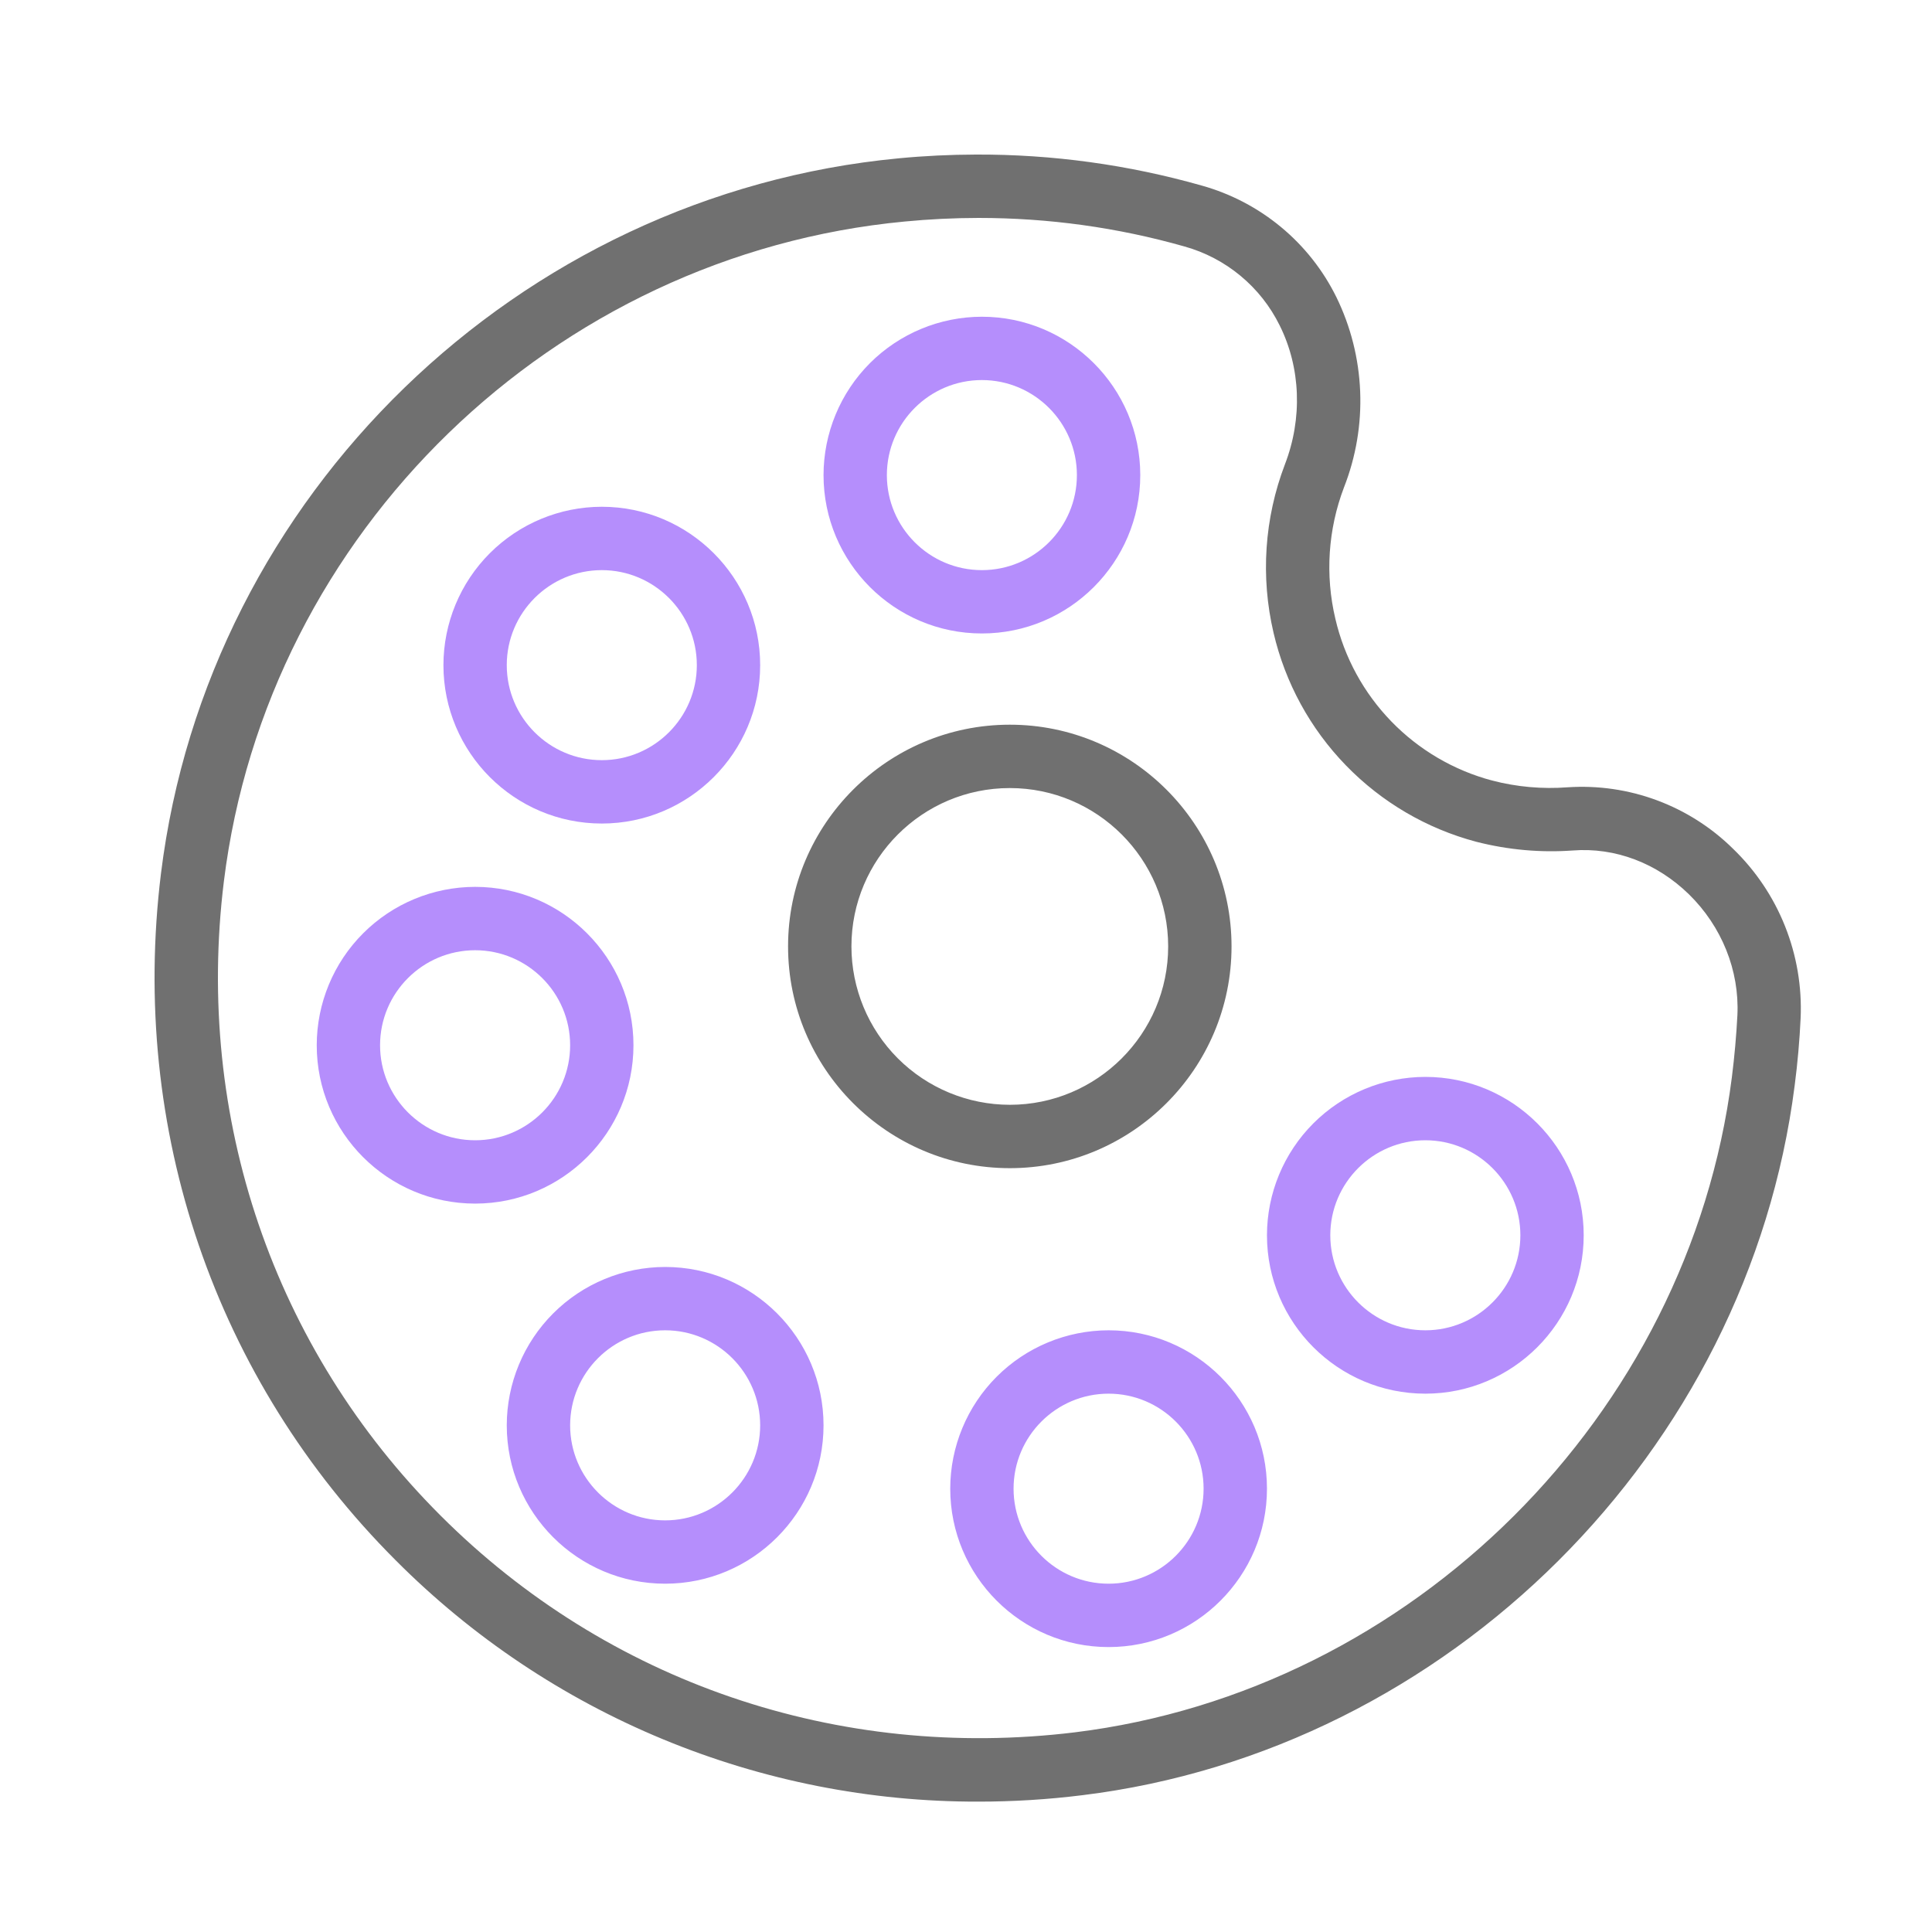 <svg width="50" height="50" viewBox="0 0 50 50" fill="none" xmlns="http://www.w3.org/2000/svg">
<path d="M25.411 8.197C24.325 8.198 23.283 8.63 22.514 9.398C21.746 10.167 21.314 11.209 21.313 12.296C21.313 14.556 23.149 16.394 25.411 16.394C27.672 16.394 29.51 14.556 29.51 12.296C29.51 10.035 27.672 8.197 25.411 8.197ZM25.411 9.836C26.767 9.836 27.87 10.94 27.87 12.296C27.87 13.652 26.767 14.755 25.411 14.755C24.055 14.755 22.952 13.652 22.952 12.296C22.952 10.94 24.055 9.836 25.411 9.836ZM15.575 13.115C14.488 13.116 13.446 13.548 12.677 14.317C11.909 15.085 11.477 16.127 11.476 17.214C11.476 19.475 13.312 21.313 15.575 21.313C17.835 21.313 19.673 19.475 19.673 17.214C19.673 14.953 17.835 13.115 15.575 13.115ZM15.575 14.755C16.93 14.755 18.034 15.858 18.034 17.214C18.034 18.57 16.93 19.673 15.575 19.673C14.219 19.673 13.115 18.57 13.115 17.214C13.115 15.858 14.219 14.755 15.575 14.755ZM12.296 22.952C11.209 22.953 10.167 23.385 9.398 24.154C8.63 24.922 8.198 25.964 8.197 27.051C8.197 29.312 10.033 31.149 12.296 31.149C14.556 31.149 16.394 29.312 16.394 27.051C16.394 24.79 14.556 22.952 12.296 22.952ZM12.296 24.592C13.652 24.592 14.755 25.695 14.755 27.051C14.755 28.407 13.652 29.51 12.296 29.51C10.94 29.51 9.836 28.407 9.836 27.051C9.836 25.695 10.94 24.592 12.296 24.592ZM36.888 27.87C35.801 27.871 34.759 28.303 33.99 29.072C33.222 29.84 32.79 30.882 32.789 31.969C32.789 34.23 34.625 36.068 36.888 36.068C39.148 36.068 40.986 34.23 40.986 31.969C40.986 29.708 39.148 27.87 36.888 27.87ZM36.888 29.51C38.243 29.51 39.347 30.613 39.347 31.969C39.347 33.325 38.243 34.428 36.888 34.428C35.532 34.428 34.428 33.325 34.428 31.969C34.428 30.613 35.532 29.51 36.888 29.51ZM17.214 32.789C16.127 32.79 15.085 33.222 14.317 33.99C13.548 34.759 13.116 35.801 13.115 36.888C13.115 39.148 14.952 40.986 17.214 40.986C19.475 40.986 21.313 39.148 21.313 36.888C21.313 34.627 19.475 32.789 17.214 32.789ZM17.214 34.428C18.57 34.428 19.673 35.532 19.673 36.888C19.673 38.243 18.57 39.347 17.214 39.347C15.858 39.347 14.755 38.243 14.755 36.888C14.755 35.532 15.858 34.428 17.214 34.428ZM28.69 34.428C27.604 34.429 26.561 34.861 25.793 35.63C25.025 36.398 24.593 37.44 24.592 38.527C24.592 40.788 26.428 42.626 28.69 42.626C30.951 42.626 32.789 40.788 32.789 38.527C32.789 36.266 30.951 34.428 28.69 34.428ZM28.69 36.068C30.046 36.068 31.149 37.171 31.149 38.527C31.149 39.883 30.046 40.986 28.69 40.986C27.334 40.986 26.231 39.883 26.231 38.527C26.231 37.171 27.334 36.068 28.69 36.068Z" fill="#965EFB" fill-opacity="0.7"/>
<path d="M25.253 4C24.591 4.002 23.927 4.033 23.261 4.097C13.405 5.031 5.375 12.817 4.166 22.606C3.35 29.228 5.565 35.706 10.241 40.381C12.218 42.366 14.568 43.94 17.156 45.011C19.744 46.083 22.519 46.632 25.32 46.626C26.214 46.626 27.112 46.572 28.016 46.459C37.487 45.295 45.24 37.566 46.446 28.092C46.522 27.508 46.573 26.928 46.6 26.351C46.636 25.537 46.498 24.726 46.196 23.969C45.895 23.213 45.435 22.529 44.849 21.964C44.289 21.412 43.618 20.985 42.88 20.711C42.143 20.437 41.355 20.323 40.571 20.375C39.913 20.425 39.252 20.366 38.615 20.2C37.623 19.936 36.721 19.407 36.006 18.669C35.292 17.932 34.791 17.014 34.559 16.014C34.291 14.884 34.369 13.7 34.782 12.614C35.092 11.824 35.235 10.979 35.201 10.131C35.167 9.283 34.958 8.451 34.585 7.689C34.24 6.99 33.752 6.372 33.151 5.875C32.551 5.378 31.853 5.013 31.103 4.803C29.201 4.263 27.232 3.992 25.255 4H25.253ZM25.324 5.64C27.134 5.64 28.921 5.886 30.655 6.379C31.186 6.527 31.68 6.786 32.104 7.138C32.529 7.49 32.874 7.927 33.118 8.422C33.663 9.517 33.713 10.829 33.252 12.022C32.722 13.413 32.62 14.931 32.96 16.38C33.262 17.672 33.909 18.858 34.834 19.81C35.758 20.762 36.924 21.445 38.206 21.785C39.039 21.998 39.88 22.069 40.697 22.011C41.807 21.923 42.886 22.342 43.707 23.142C44.559 23.975 45.018 25.115 44.964 26.271C44.936 26.805 44.889 27.34 44.82 27.884C43.705 36.627 36.554 43.757 27.814 44.833C21.691 45.578 15.718 43.539 11.401 39.222C7.081 34.906 5.04 28.925 5.794 22.81C6.909 13.775 14.319 6.592 23.415 5.733C24.049 5.672 24.686 5.641 25.324 5.64ZM26.134 18.755C22.969 18.755 20.395 21.329 20.395 24.493C20.395 27.658 22.969 30.232 26.134 30.232C29.298 30.232 31.872 27.658 31.872 24.493C31.872 21.329 29.298 18.755 26.134 18.755ZM26.134 20.395C28.394 20.395 30.232 22.233 30.232 24.493C30.232 26.754 28.394 28.592 26.134 28.592C25.047 28.591 24.005 28.159 23.236 27.391C22.468 26.622 22.036 25.58 22.035 24.493C22.035 22.233 23.871 20.395 26.134 20.395Z" fill="#707070"/>
</svg>
